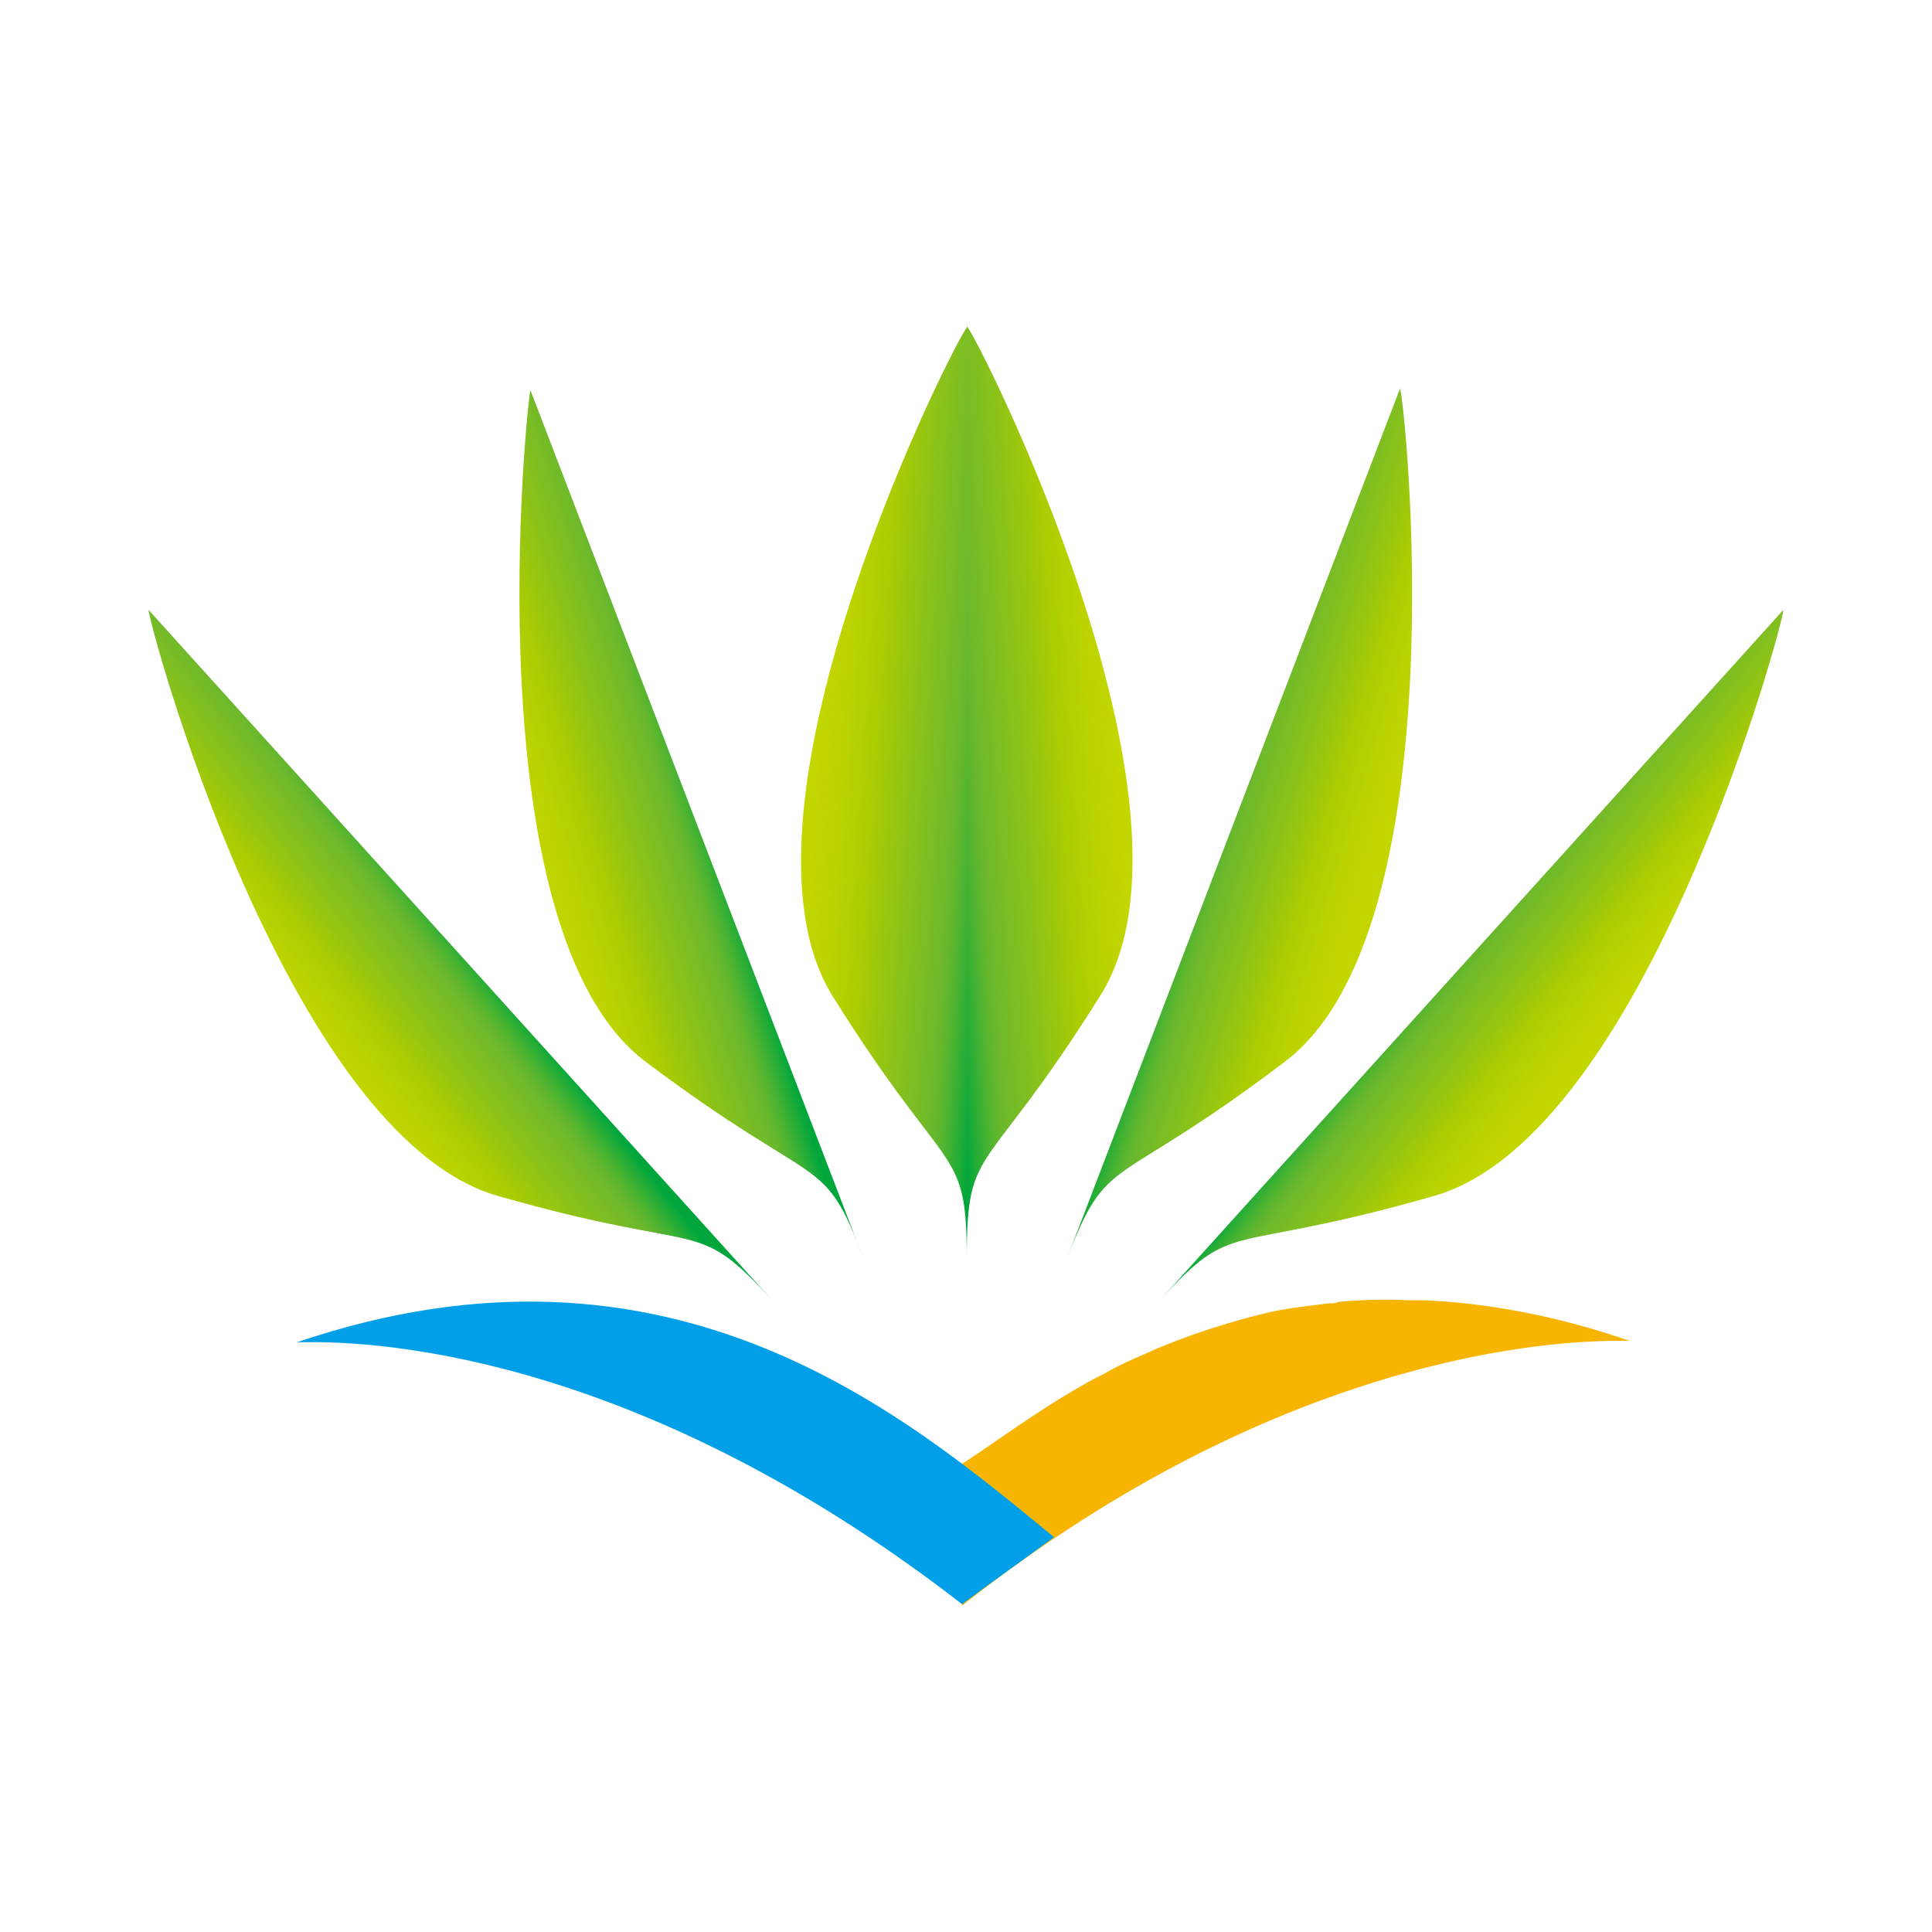 <svg id="Слой_1" data-name="Слой 1" xmlns="http://www.w3.org/2000/svg" xmlns:xlink="http://www.w3.org/1999/xlink" viewBox="0 0 52 52"><defs><style>.cls-1{fill:none;}.cls-2{clip-path:url(#clip-path);}.cls-3{fill:url(#Безымянный_градиент_16);}.cls-4{clip-path:url(#clip-path-2);}.cls-5{fill:url(#Безымянный_градиент_16-2);}.cls-6{fill:#f7b400;}.cls-7{fill:#009fe8;}.cls-8{clip-path:url(#clip-path-3);}.cls-9{fill:url(#Безымянный_градиент_16-3);}.cls-10{clip-path:url(#clip-path-4);}.cls-11{fill:url(#Безымянный_градиент_16-4);}.cls-12{clip-path:url(#clip-path-5);}.cls-13{fill:url(#Безымянный_градиент_16-5);}.cls-14{clip-path:url(#clip-path-6);}.cls-15{fill:url(#Безымянный_градиент_16-6);}</style><clipPath id="clip-path"><path class="cls-1" d="M13.396,32.187c5.704,1.636,5.285.503,7.424,2.852L4,16.416c-.042.21,3.691,14.135,9.395,15.771"/></clipPath><linearGradient id="Безымянный_градиент_16" x1="-1095.773" y1="-246.712" x2="-1094.945" y2="-246.712" gradientTransform="matrix(-4.703, 3.675, 3.675, 4.703, -4234.339, 5212.338)" gradientUnits="userSpaceOnUse"><stop offset="0" stop-color="#00a63c"/><stop offset="0.053" stop-color="#20ac37"/><stop offset="0.131" stop-color="#4bb331"/><stop offset="0.193" stop-color="#65b72d"/><stop offset="0.229" stop-color="#6fb92c"/><stop offset="0.445" stop-color="#8ac219"/><stop offset="0.66" stop-color="#aacc03"/><stop offset="0.681" stop-color="#accd03"/><stop offset="0.863" stop-color="#bdd401"/><stop offset="1" stop-color="#c3d600"/></linearGradient><clipPath id="clip-path-2"><path class="cls-1" d="M31.18,35.039c2.097-2.307,1.72-1.216,7.424-2.852s9.437-15.561,9.395-15.771Z"/></clipPath><linearGradient id="Безымянный_градиент_16-2" x1="-929.92" y1="-376.281" x2="-929.092" y2="-376.281" gradientTransform="translate(3030.135 5212.292) rotate(38) scale(5.969)" xlink:href="#Безымянный_градиент_16"/><clipPath id="clip-path-3"><path class="cls-1" d="M28.705,33.906c1.132-2.936,1.174-1.762,5.872-5.327,4.74-3.565,3.23-17.91,3.104-18.12Z"/></clipPath><linearGradient id="Безымянный_градиент_16-3" x1="-847.596" y1="-375.824" x2="-846.768" y2="-375.824" gradientTransform="translate(4216.777 3643.724) rotate(16.968) scale(5.969)" xlink:href="#Безымянный_градиент_16"/><clipPath id="clip-path-4"><path class="cls-1" d="M22.414,26.818c3.146,5.033,3.607,3.943,3.607,7.089h0V8.824c-.21.126-6.753,12.961-3.607,17.994"/></clipPath><linearGradient id="Безымянный_градиент_16-4" x1="-980.934" y1="-360.741" x2="-980.106" y2="-360.741" gradientTransform="matrix(-5.954, -0.421, -0.421, 5.954, -5965.597, 1756.794)" xlink:href="#Безымянный_градиент_16"/><clipPath id="clip-path-5"><path class="cls-1" d="M26.021,33.864h0c0-3.146.461-2.055,3.607-7.089S26.231,8.908,26.021,8.782Z"/></clipPath><linearGradient id="Безымянный_градиент_16-5" x1="-770.993" y1="-345.903" x2="-770.165" y2="-345.903" gradientTransform="matrix(5.954, -0.421, 0.421, 5.954, 4761.444, 1756.808)" xlink:href="#Безымянный_градиент_16"/><clipPath id="clip-path-6"><path class="cls-1" d="M17.381,28.58c4.74,3.565,4.782,2.391,5.872,5.327l-8.976-23.405c-.084.21-1.594,14.555,3.104,18.078"/></clipPath><linearGradient id="Безымянный_градиент_16-6" x1="-1048.922" y1="-314.412" x2="-1048.094" y2="-314.412" gradientTransform="matrix(-5.708, 1.742, 1.742, 5.708, -5420.509, 3643.426)" xlink:href="#Безымянный_градиент_16"/></defs><title>TX</title><g class="cls-2"><polygon class="cls-3" points="14.444 8.237 -5.06 23.462 10.376 43.218 29.838 27.992 14.444 8.237"/></g><g class="cls-4"><polygon class="cls-5" points="37.556 8.237 57.06 23.462 41.624 43.218 22.162 27.992 37.556 8.237"/></g><path class="cls-6" d="M25.895,43.218V39.401c.042-.042.084-.042.126-.084.839-.545,1.887-1.342,3.23-2.097.21-.126.419-.21.629-.336.378-.21.797-.378,1.258-.587a19.499,19.499,0,0,1,2.642-.881,8.588,8.588,0,0,1,1.007-.21c.294-.042.629-.084.965-.126a.714.714,0,0,0,.294-.042,13.404,13.404,0,0,1,1.846-.042h.419a17.973,17.973,0,0,1,2.055.21,20.18,20.18,0,0,1,3.481.881c-.042.042-8.179-.587-17.952,7.13"/><path class="cls-7" d="M28.37,41.373c-3.943-3.23-10.276-8.682-20.385-5.243,2.559-.084,9.521.545,17.91,7.047.839-.629,1.678-1.216,2.475-1.804Z"/><g class="cls-8"><polygon class="cls-9" points="29.628 7.524 45.861 12.473 38.436 36.884 22.162 31.935 29.628 7.524"/></g><g class="cls-10"><polygon class="cls-11" points="27.783 8.908 19.31 8.321 17.506 33.739 25.979 34.368 27.783 8.908"/></g><g class="cls-12"><polygon class="cls-13" points="24.217 8.908 32.69 8.321 34.494 33.739 26.021 34.368 24.217 8.908"/></g><g class="cls-14"><polygon class="cls-15" points="22.372 7.524 6.139 12.473 13.564 36.884 29.838 31.935 22.372 7.524"/></g></svg>